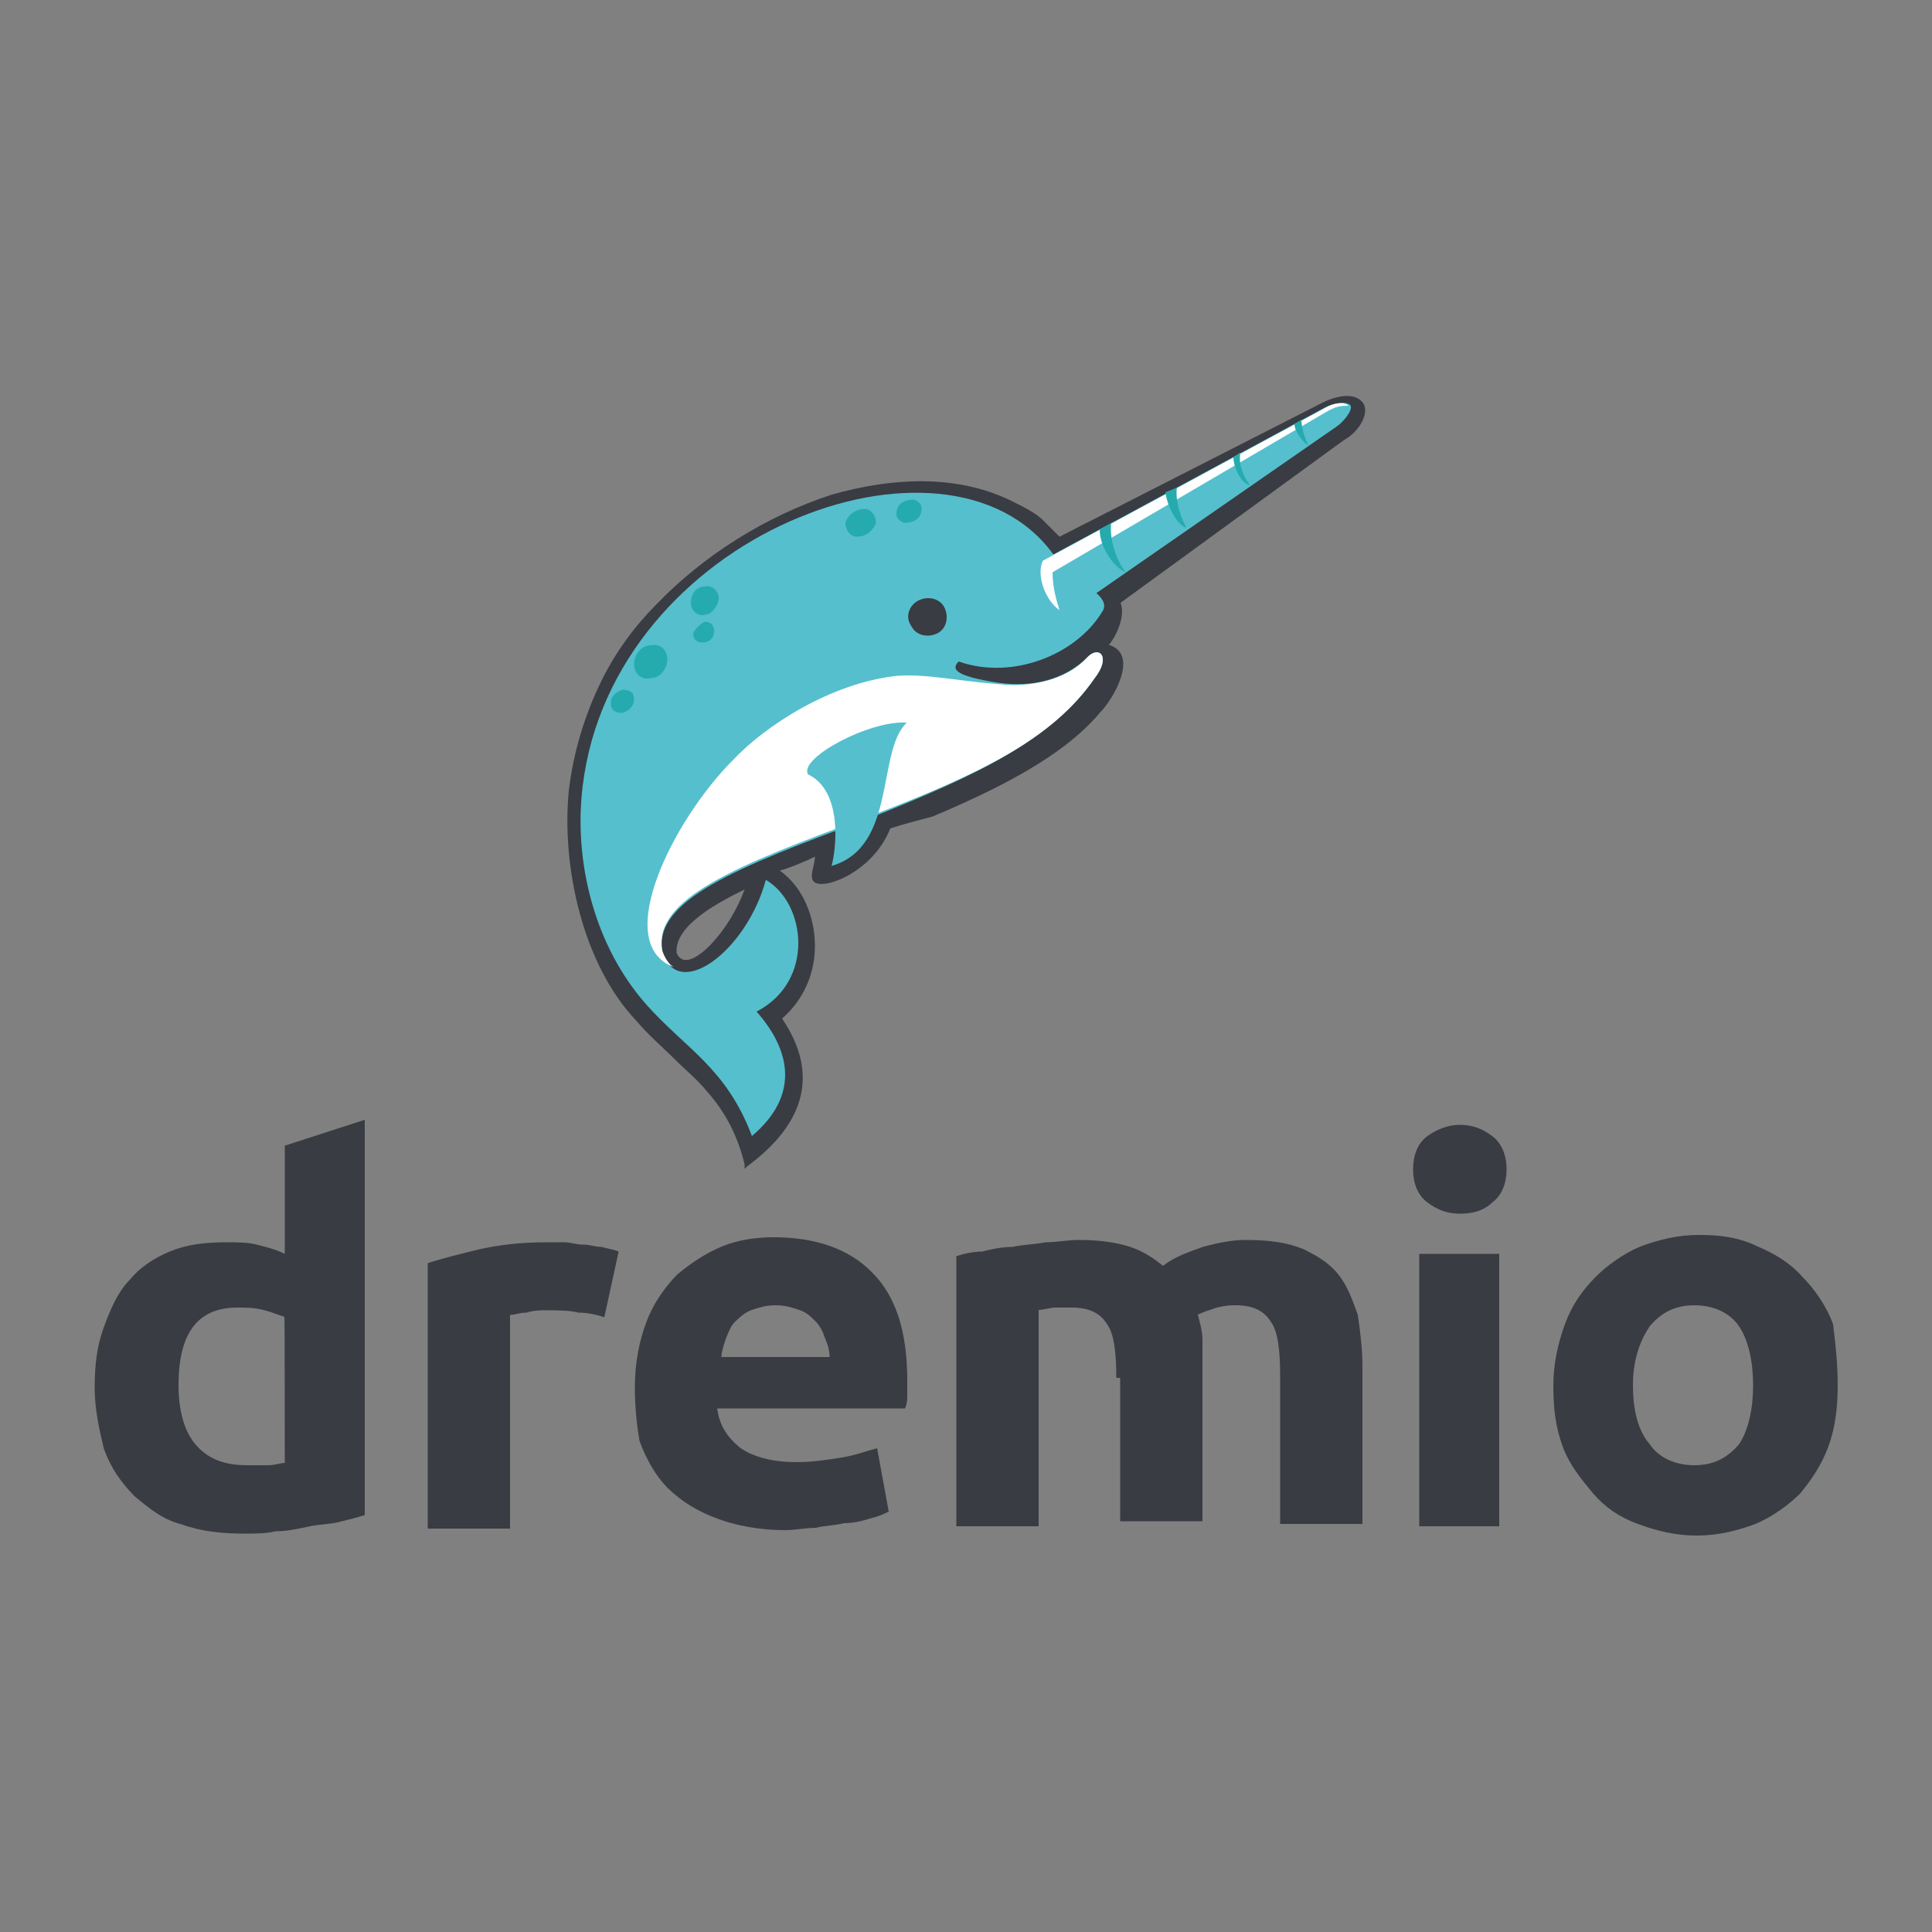 <?xml version="1.0" encoding="utf-8"?>
<!-- Generator: Adobe Illustrator 26.0.0, SVG Export Plug-In . SVG Version: 6.00 Build 0)  -->
<svg version="1.1" id="Layer_1" xmlns="http://www.w3.org/2000/svg" xmlns:xlink="http://www.w3.org/1999/xlink" x="0px" y="0px"
	 viewBox="0 0 500 500" style="enable-background:new 0 0 500 500;" xml:space="preserve">
<rect x="0" y="0" width="500" height="500" fill="#808080" stroke="none"/>
<style type="text/css">
	.st0{fill-rule:evenodd;clip-rule:evenodd;fill:#393C42;}
	.st1{fill-rule:evenodd;clip-rule:evenodd;fill:#55BFCE;}
	.st2{fill-rule:evenodd;clip-rule:evenodd;fill:#FFFFFF;}
	.st3{fill-rule:evenodd;clip-rule:evenodd;fill:#25ABAD;}
</style>
<g>
	<g>
		<path class="st0" d="M389.9,302.6c0,3.6-1.2,6.7-3.6,8.5c-2.4,2.4-5.5,3-8.5,3c-3.6,0-6.1-1.2-8.5-3s-3.6-4.9-3.6-8.5
			c0-3.6,1.2-6.7,3.6-8.5c2.4-1.8,5.5-3,8.5-3c3.6,0,6.1,1.2,8.5,3C388.6,295.9,389.9,298.9,389.9,302.6"/>
		<path class="st0" d="M367.4,324.5H388V395h-20.7V324.5z"/>
		<path class="st0" d="M156.4,340.9c-1.8-0.6-4.3-1.2-6.7-1.2c-2.4-0.6-5.5-0.6-8.5-0.6c-1.2,0-3,0-4.9,0.6c-1.8,0-3,0.6-4.3,0.6
			v55.3h-21.3v-68.7c3.6-1.2,8.5-2.4,13.4-3.6c5.5-1.2,10.9-1.8,17.6-1.8c1.2,0,2.4,0,4.3,0c1.8,0,3,0.6,4.9,0.6
			c1.8,0,3,0.6,4.9,0.6c1.8,0.6,3,0.6,4.3,1.2L156.4,340.9z"/>
		<path class="st0" d="M453.7,358.5c0-6.1-1.2-11.6-3.6-15.2s-6.7-5.5-11.6-5.5s-8.5,1.8-11.6,5.5c-2.4,3.6-4.3,8.5-4.3,15.2
			c0,6.1,1.2,11.6,4.3,15.2c2.4,3.6,6.7,5.5,11.6,5.5s8.5-1.8,11.6-5.5C452.5,370.1,453.7,364.6,453.7,358.5 M475.6,358.5
			c0,5.5-0.6,10.9-2.4,15.8c-1.8,4.9-4.3,8.5-7.3,12.2c-3,3-7.3,6.1-11.6,7.9c-4.9,1.8-9.7,3-15.2,3s-10.3-1.2-15.2-3
			c-4.9-1.8-8.5-4.3-11.6-7.9c-3-3.6-6.1-7.3-7.9-12.2c-1.8-4.9-2.4-9.7-2.4-15.8c0-5.5,1.2-10.9,3-15.8c1.8-4.9,4.3-8.5,7.9-12.2
			c3-3,7.3-6.1,11.6-7.9c4.9-1.8,9.7-3,15.2-3s10.3,0.6,15.2,3c4.3,1.8,8.5,4.3,11.6,7.9c3,3,6.1,7.3,7.9,12.2
			C475,347.6,475.6,353,475.6,358.5"/>
		<path class="st0" d="M214.7,351.2c0-1.8-0.6-3.6-1.2-4.9c-0.6-1.8-1.2-3-2.4-4.3c-1.2-1.2-2.4-2.4-4.3-3c-1.8-0.6-3.6-1.2-6.1-1.2
			s-4.3,0.6-6.1,1.2c-1.8,0.6-3,1.8-4.3,3s-1.8,3-2.4,4.3c-0.6,1.8-1.2,3.6-1.2,4.9H214.7z M164.3,359.1c0-6.7,1.2-12.2,3-17
			c1.8-4.9,4.9-9.1,7.9-12.2c3.6-3,7.3-5.5,11.6-7.3s9.1-2.4,13.4-2.4c10.9,0,19.5,3,25.5,9.1c6.1,6.1,9.1,15.2,9.1,28
			c0,1.2,0,2.4,0,3.6c0,1.2,0,2.4-0.6,3.6h-48.6c0.6,4.3,2.4,7.3,6.1,10.3c3.6,2.4,8.5,3.6,14.6,3.6c3.6,0,7.9-0.6,11.6-1.2
			c3.6-0.6,6.7-1.8,9.1-2.4l3,16.4c-1.2,0.6-2.4,1.2-4.9,1.8c-1.8,0.6-4.3,1.2-6.7,1.2c-2.4,0.6-4.9,0.6-7.3,1.2
			c-2.4,0-5.5,0.6-7.9,0.6c-6.7,0-12.8-1.2-17.6-3c-4.9-1.8-9.1-4.3-12.8-7.9c-3-3-5.5-7.3-7.3-12.2
			C164.9,369.4,164.3,364.6,164.3,359.1z"/>
		<path class="st0" d="M288.9,356.7c0-6.7-0.6-11.6-2.4-14c-1.8-3-4.9-4.3-9.1-4.3c-1.2,0-2.4,0-4.3,0c-1.2,0-3,0.6-4.3,0.6V395
			h-21.3v-69.9c1.8-0.6,4.3-1.2,6.7-1.2c2.4-0.6,4.9-1.2,7.9-1.2c2.4-0.6,5.5-0.6,8.5-1.2c3,0,5.5-0.6,8.5-0.6
			c5.5,0,9.7,0.6,13.4,1.8c3.6,1.2,6.1,3,8.5,4.9c3-2.4,6.7-3.6,10.3-4.9c4.3-1.2,7.9-1.8,10.9-1.8c6.1,0,10.9,0.6,15.2,2.4
			c3.6,1.8,6.7,3.6,9.1,6.7s3.6,6.7,4.9,10.3c0.6,4.3,1.2,8.5,1.2,13.4v40.7h-21.3v-38.3c0-6.7-0.6-11.6-2.4-14
			c-1.8-3-4.9-4.3-9.1-4.3c-1.2,0-2.4,0-4.9,0.6c-1.8,0.6-3.6,1.2-4.9,1.8c0.6,2.4,1.2,4.3,1.2,6.7c0,2.4,0,4.9,0,7.3v39.5h-21.3
			v-37.1H288.9z"/>
		<path class="st0" d="M73.7,378.6c-1.2,0-2.4,0.6-4.3,0.6s-3.6,0-5.5,0c-6.1,0-10.3-1.8-13.4-5.5c-3-3.6-4.3-9.1-4.3-15.2
			c0-13.4,4.9-20.1,15.2-20.1c2.4,0,4.3,0,6.7,0.6c2.4,0.6,3.6,1.2,5.5,1.8C73.7,340.9,73.7,378.6,73.7,378.6z M73.7,296.5v28
			c-2.4-1.2-4.9-1.8-7.3-2.4c-2.4-0.6-4.9-0.6-7.9-0.6c-5.5,0-10.3,0.6-14.6,2.4c-4.3,1.8-7.9,4.3-10.3,7.3c-3,3-4.9,7.3-6.7,12.2
			c-1.8,4.9-2.4,9.7-2.4,15.8c0,5.5,1.2,10.9,2.4,15.8c1.8,4.9,4.3,8.5,7.9,12.2c3.6,3,7.3,6.1,12.2,7.3c4.9,1.8,10.3,2.4,16.4,2.4
			c2.4,0,5.5,0,7.9-0.6c3,0,5.5-0.6,8.5-1.2c2.4-0.6,5.5-0.6,7.9-1.2c2.4-0.6,4.9-1.2,6.7-1.8V289.8L73.7,296.5z"/>
	</g>
	<g>
		<path class="st0" d="M192.7,230.2c-6.1,3-18.2,9.1-17.6,16.4c1.8,4.3,6.7,0,8.5-1.8C187.8,240.5,190.9,235.1,192.7,230.2
			 M230.4,214.4c-4.3,10.9-16.4,15.8-19.5,14c-1.8-1.2,0-4.3,0-6.7c-2.4,1.2-6.7,3-9.1,3.6c6.1,4.3,9.1,12.2,9.1,19.5
			c0,7.3-3,14-8.5,18.8c10.3,15.2,4.9,28-9.1,38.3l-0.6,0.6v-1.2c-1.8-7.3-4.9-13.4-9.7-18.8c-2.4-3-5.5-5.5-7.9-7.9
			c-3.6-3.6-7.3-6.7-10.3-10.3c-14-14.6-19.5-40.1-17.6-59.6c1.2-10.3,4.3-20.1,8.5-28.6c3.6-7.3,8.5-14,14-19.5
			c12.2-12.8,28.6-23.1,45.6-28.6c15.2-4.3,32.2-5.5,46.8,1.8c2.4,1.2,6.1,3,7.9,4.9c1.2,1.2,2.4,2.4,3.6,3.6c0,0,0,0,0.6,0.6
			l66.9-34.1c5.5-3,9.7-3,11.6-0.6c1.8,2.4-0.6,7.3-4.9,9.7L290,156c1.2,3-0.6,7.9-3,10.9c7.9,2.4,1.2,14-2.4,17.6
			c-9.7,11.6-27.4,20.1-43.2,26.8C236.5,212.6,234.1,213.2,230.4,214.4"/>
		<path class="st1" d="M283.3,175.5c4.3-5.5,1.2-8.5-1.8-5.5c-6.1,6.1-14.6,7.9-23.1,6.7c-11.6-1.8-12.2-3.6-10.3-5.5
			c14,4.9,30.4-1.8,37.1-12.8c3-4.3-6.7-7.3-12.8-15.2c-27.4-37.1-113.7-4.9-121.6,60.2c-2.4,19.5,3,41.3,16.4,56.5
			c10.3,11.6,20.7,16.4,27.4,34.1c12.2-10.3,10.3-21.9,1.2-32.2c15.2-7.9,12.8-28,2.4-34.1c-4.9,18.2-22.5,31.6-26.8,18.8
			c-2.4-13.4,18.8-21.9,53.5-34.7C253.5,200.4,272.4,191.3,283.3,175.5"/>
		<path class="st2" d="M283.3,175.5c4.3-5.5,1.2-8.5-1.8-5.5c-4.9,5.5-12.8,7.3-19.5,7.3c-12.2-0.6-21.3-3-29.8-2.4
			c-17,1.8-34.1,12.8-42.6,21.9c-15.2,15.2-31.6,47.4-15.2,53.5c-1.2-0.6-2.4-2.4-3-4.3c-2.4-13.4,18.8-21.9,53.5-34.7
			C253.5,200.4,272.4,191.3,283.3,175.5"/>
		<path class="st1" d="M209.1,200.4c9.1,4.3,7.3,19.5,6.1,23.7c17-4.9,11.6-29.8,19.5-37.1C224.9,186.4,206.7,196.2,209.1,200.4"/>
		<path class="st0" d="M237.7,155.4c2.4-1.2,5.5-0.6,6.7,1.8c1.2,2.4,0.6,5.5-1.8,6.7c-2.4,1.2-5.5,0.6-6.7-1.8
			C234.1,159.7,235.3,156.6,237.7,155.4"/>
		<path class="st1" d="M278.4,157.2l67.5-46.8c1.8-1.2,4.3-4.3,3.6-5.5c-1.2-1.2-4.3-0.6-6.7,0.6l-73,39.5
			C267.5,149.9,272.4,160.3,278.4,157.2"/>
		<path class="st2" d="M272.4,148.1l70.5-41.3c3-1.8,4.3-1.8,6.1-1.8c-1.2-1.2-4.3-0.6-6.1,0.6l-73,39.5c-1.8,3.6,0.6,10.3,4.3,12.8
			C273,154.2,272.4,151.2,272.4,148.1"/>
		<path class="st3" d="M168.4,167c2.4-0.6,4.3,1.2,4.3,3.6c0,2.4-1.8,4.9-4.3,4.9c-2.4,0.6-4.3-1.2-4.3-3.6
			C164.1,169.4,166,167,168.4,167"/>
		<path class="st3" d="M182.4,151.8c1.8-0.6,3.6,1.2,3.6,3s-1.8,4.3-3.6,4.3c-1.8,0.6-3.6-1.2-3.6-3
			C178.7,154.2,179.9,151.8,182.4,151.8"/>
		<path class="st3" d="M223.7,131.7c1.8,0,3,1.8,3,3.6c-0.6,1.8-2.4,3.6-4.9,3.6c-1.8,0-3-1.8-3-3.6
			C219.5,132.9,221.9,131.7,223.7,131.7"/>
		<path class="st3" d="M236.5,129.3c1.8,0.6,2.4,1.8,1.8,3.6s-2.4,2.4-4.3,2.4c-1.8-0.6-2.4-1.8-1.8-3.6
			C232.8,129.9,234.7,129.3,236.5,129.3"/>
		<path class="st3" d="M182.4,160.9c1.2,0,2.4,0.6,2.4,2.4c0,1.8-1.2,3-3,3c-1.2,0-2.4-0.6-2.4-2.4
			C179.9,162.7,181.2,161.5,182.4,160.9"/>
		<path class="st3" d="M161.1,178.5c1.8,0,3,0.6,3,2.4c0,1.8-1.2,3-3,3.6c-1.8,0-3-0.6-3-2.4C158,180.3,159.3,179.1,161.1,178.5"/>
		<path class="st3" d="M287.6,135.3l-3,1.8c0,4.9,4.3,10.3,6.7,10.9C288.8,145.1,287,139,287.6,135.3 M304.6,126.2l-3,1.2
			c0.6,4.3,3.6,9.1,5.5,9.1C305.8,134.7,304,129.3,304.6,126.2 M321,117.1l-1.8,1.2c0,2.4,1.8,6.7,4.3,7.3
			C322.2,123.8,320.4,120.8,321,117.1 M336.8,108.6l-1.8,1.2c0,1.8,2.4,4.9,3.6,5.5C338,114.1,336.8,111,336.8,108.6"/>
	</g>
</g>
</svg>
